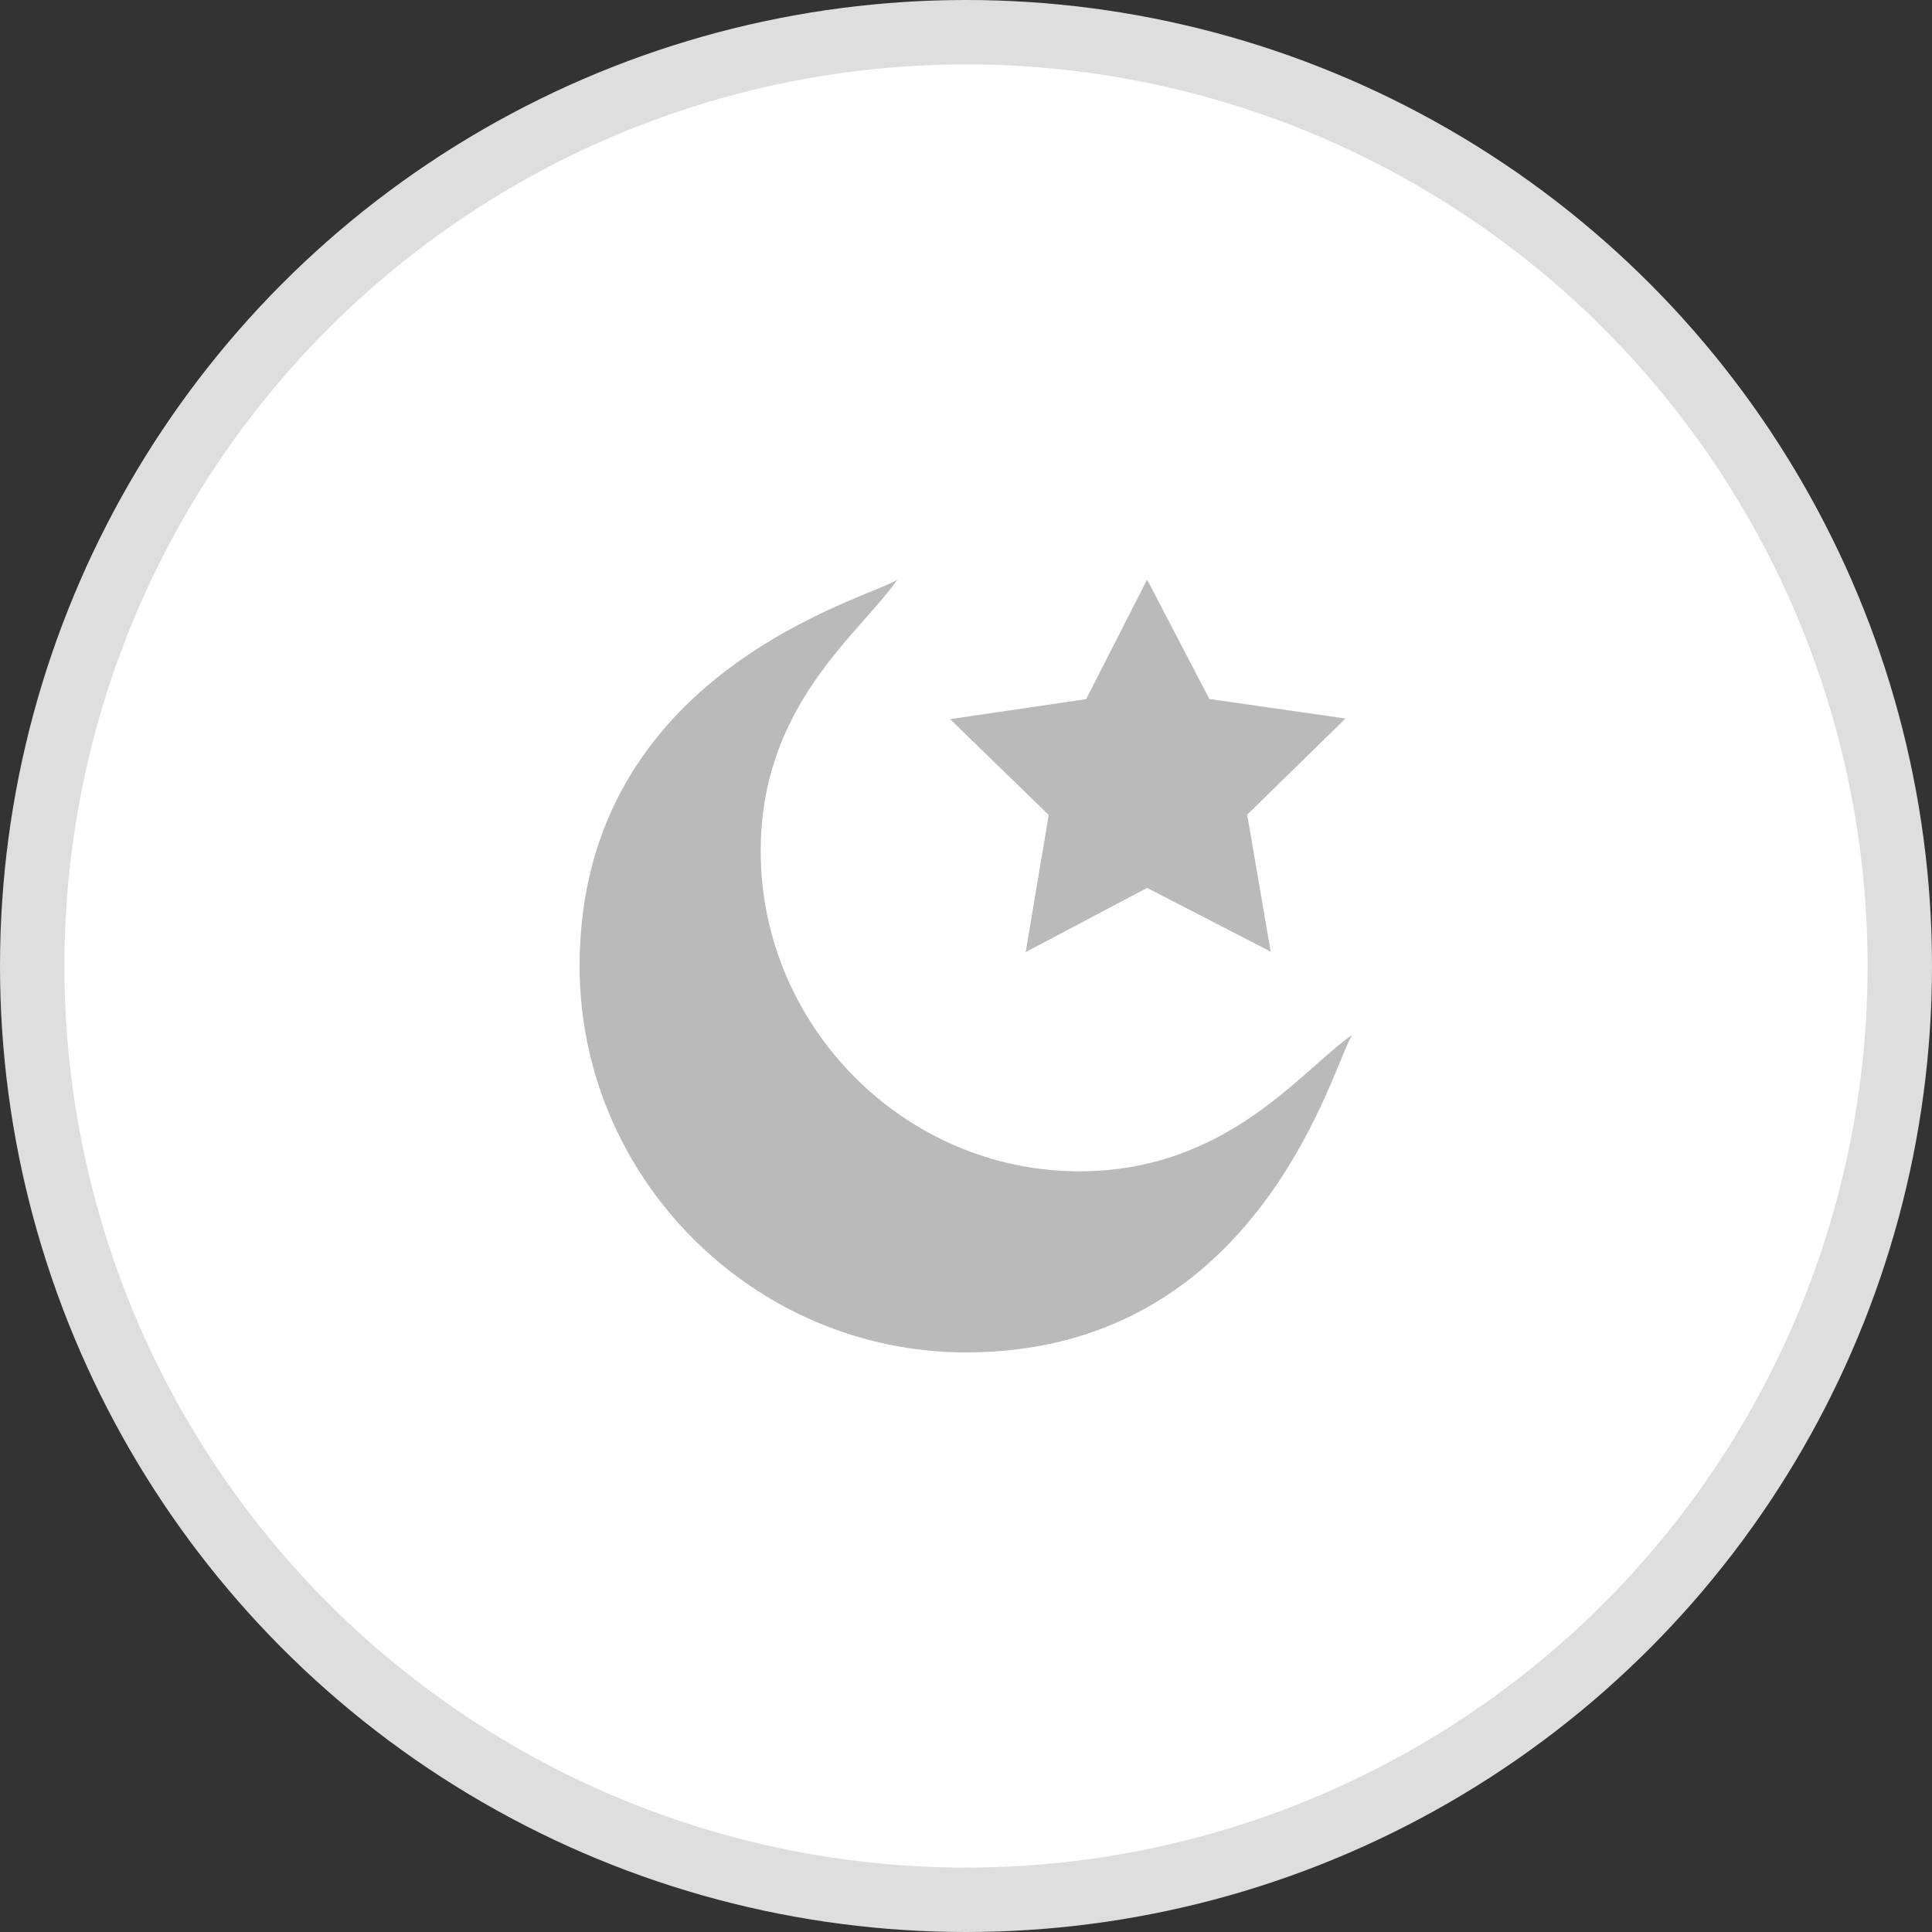 <svg width="30" height="30" viewBox="0 0 30 30" fill="none" xmlns="http://www.w3.org/2000/svg">
<rect x="0" y="0" width="30" height="30" fill="#333333" stroke="none"/>
<circle cx="15" cy="15" r="14.5" fill="white" stroke="#DEDEDE"/>
<g opacity="0.52">
<path d="M11.812 13.219C11.812 10.938 13.346 9.849 13.934 9C13.549 9.282 9 10.39 9 15C9 18.296 11.704 21 15 21C19.61 21 20.712 16.459 21 16.067C20.207 16.615 19.06 18.188 16.758 18.188C14.044 18.188 11.812 15.933 11.812 13.219Z" fill="#7A7A7A"/>
<path d="M18.779 10.854L17.812 9L16.866 10.856L14.753 11.167L16.285 12.655L15.927 14.784L17.812 13.787L19.731 14.777L19.366 12.65L20.893 11.157L18.779 10.854Z" fill="#7A7A7A"/>
</g>
</svg>
